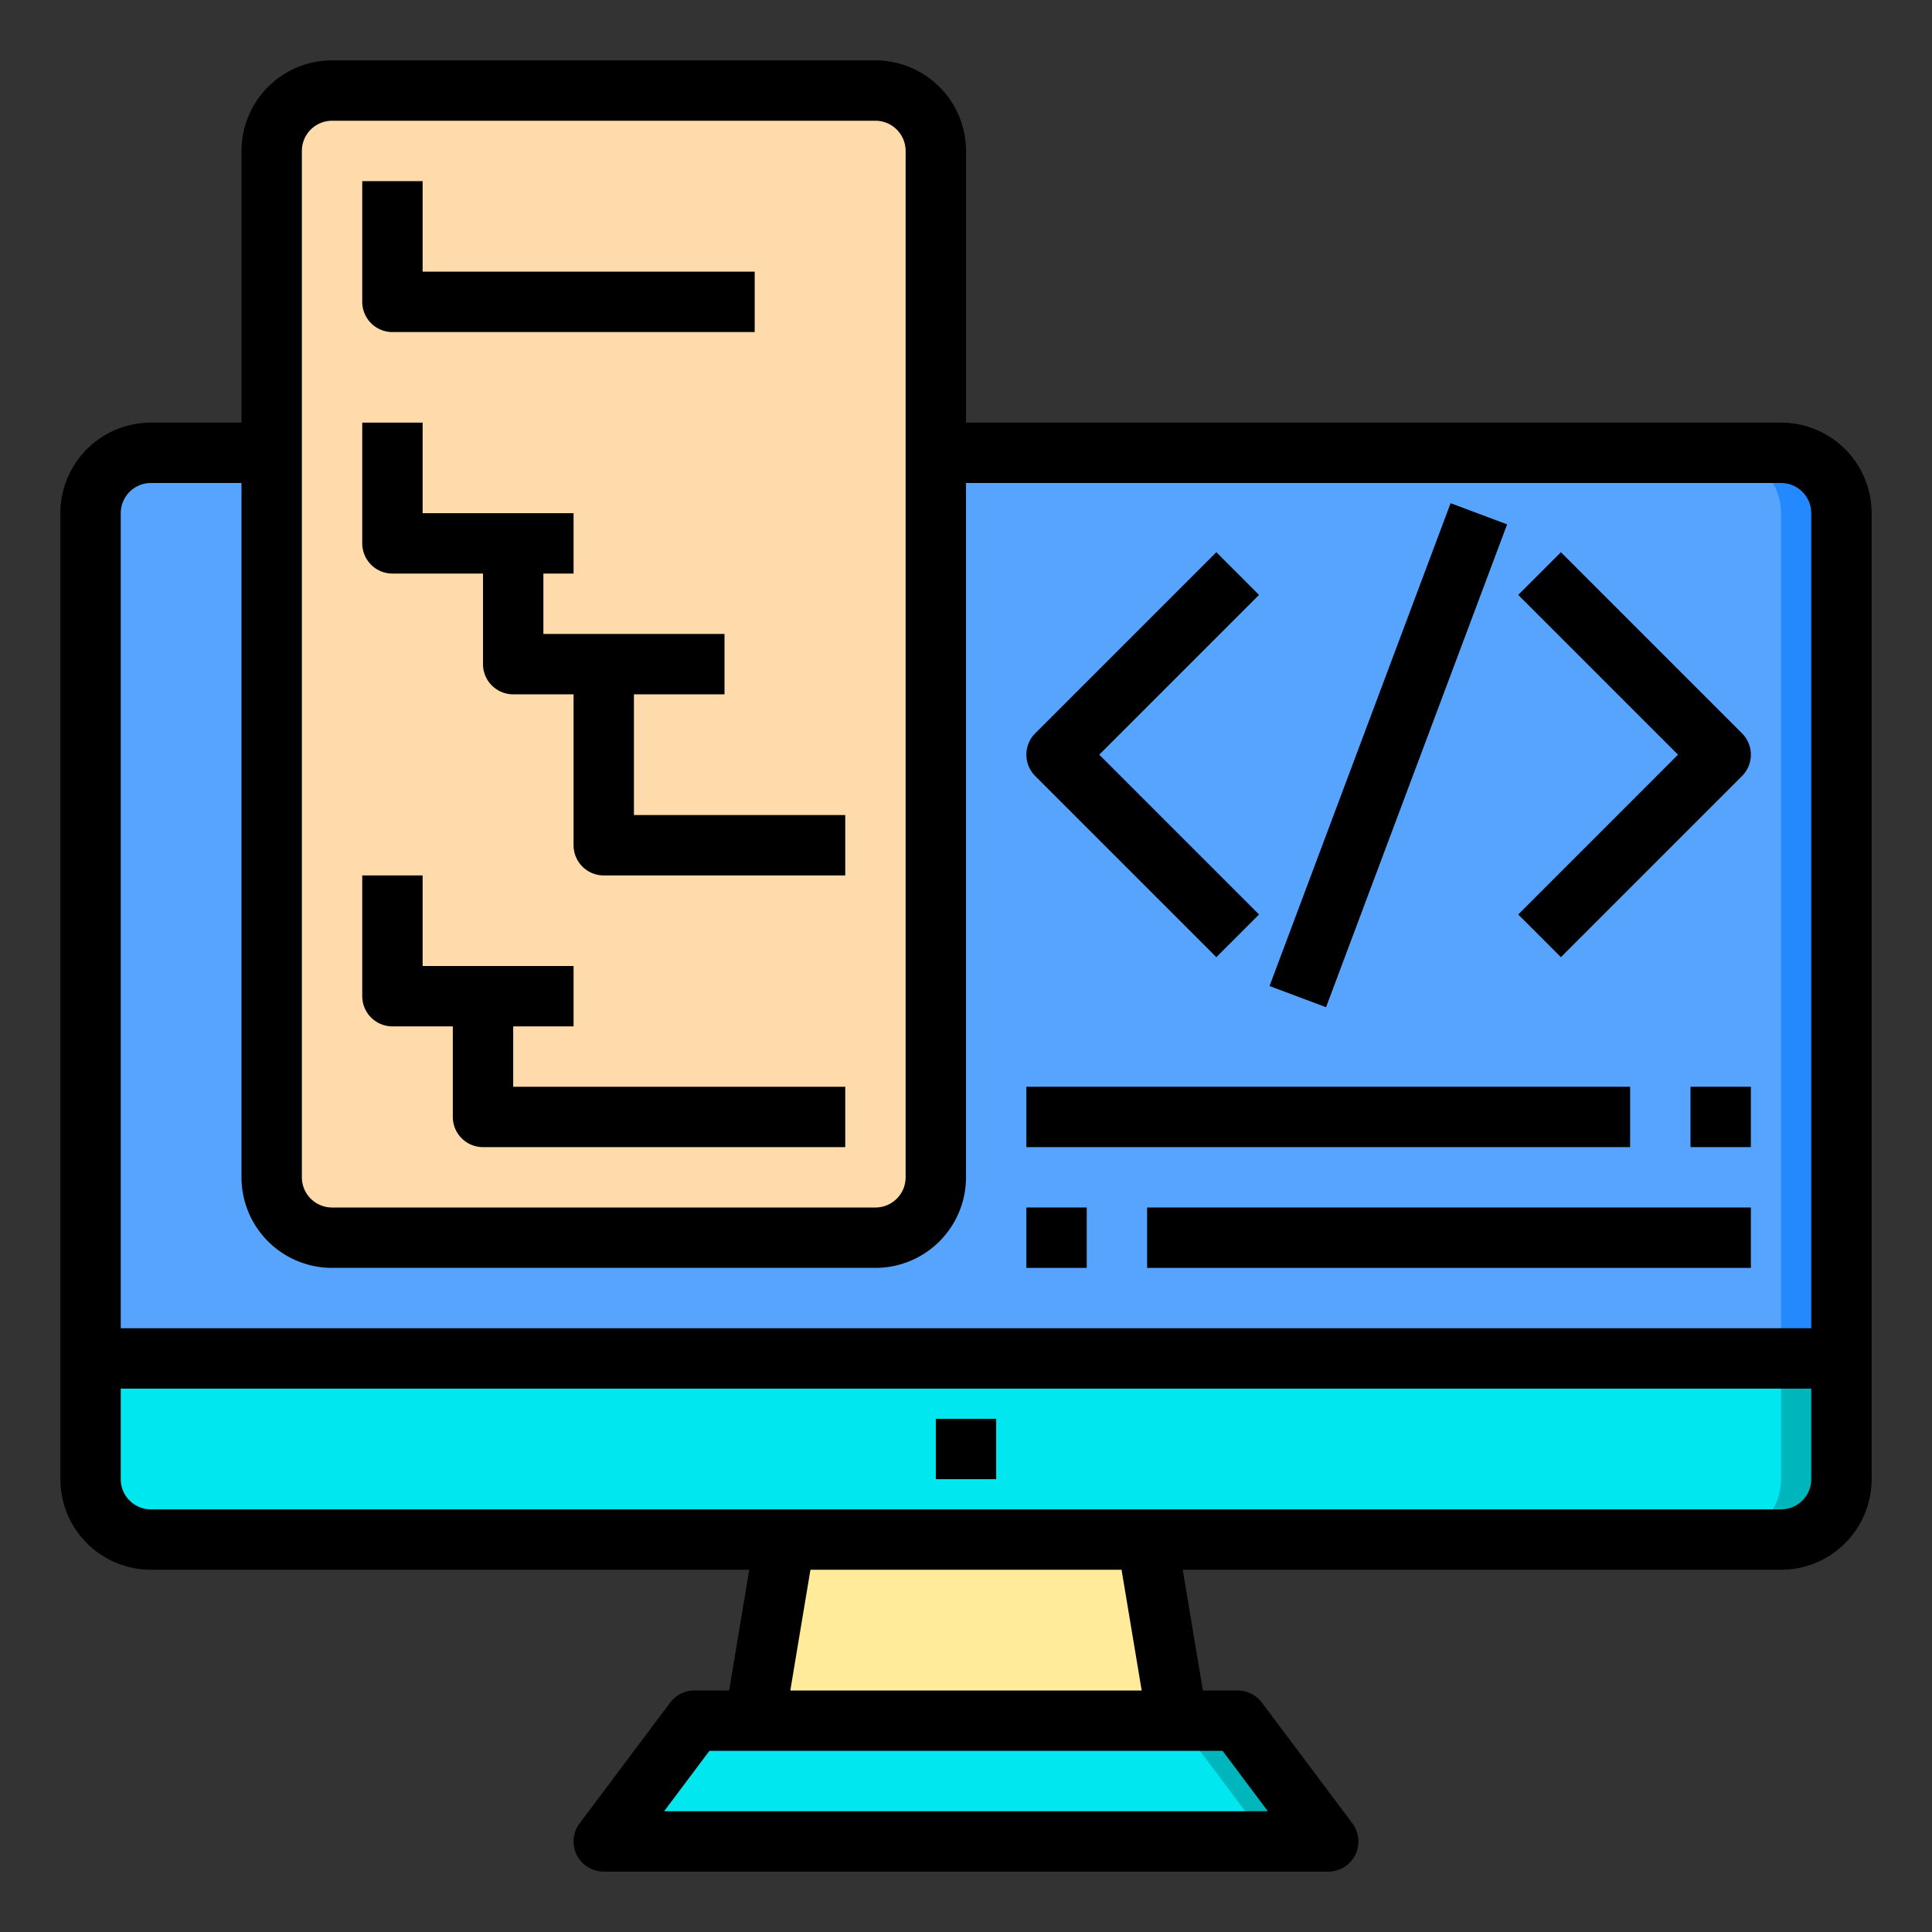 <svg height="512" viewBox="0 0 64 64" width="512" xmlns="http://www.w3.org/2000/svg"><rect x="0" y="0" width="64" height="64" fill="#333333" stroke="none"/><g id="computer_coding" data-name="computer coding"><path d="m41 57 3 4h-24l3-4h2 14z" fill="#00e7f0"/><path d="m38 51 1 6h-14l1-6h5z" fill="#ffeb99"/><path d="m31 45h-28v4a2.006 2.006 0 0 0 2 2h54a2.006 2.006 0 0 0 2-2v-4z" fill="#00e7f0"/><path d="m61 17v28h-58v-28a2.006 2.006 0 0 1 2-2h54a2.006 2.006 0 0 1 2 2z" fill="#57a4ff"/><path d="m61 17v28h-2v-28a2.006 2.006 0 0 0 -2-2h2a2.006 2.006 0 0 1 2 2z" fill="#2488ff"/><path d="m61 45v4a2.006 2.006 0 0 1 -2 2h-2a2.006 2.006 0 0 0 2-2v-4z" fill="#00b6bd"/><path d="m44 61h-2l-3-4h2z" fill="#00b6bd"/><path d="m31 37v2a2.006 2.006 0 0 1 -2 2h-18a2.006 2.006 0 0 1 -2-2v-34a2.006 2.006 0 0 1 2-2h18a2.006 2.006 0 0 1 2 2z" fill="#ffdaaa"/><path d="m40.293 31.707 1.414-1.414-5.293-5.293 5.293-5.293-1.414-1.414-6 6a1 1 0 0 0 0 1.414z"/><path d="m51.707 31.707 6-6a1 1 0 0 0 0-1.414l-6-6-1.414 1.414 5.293 5.293-5.293 5.293z"/><path d="m34 40h2v2h-2z"/><path d="m38 40h20v2h-20z"/><path d="m34 36h20v2h-20z"/><path d="m56 36h2v2h-2z"/><path d="m37.456 24h17.088v2h-17.088z" transform="matrix(.351 -.936 .936 .351 6.444 59.298)"/><path d="m13 19h3v3a1 1 0 0 0 1 1h2v5a1 1 0 0 0 1 1h8v-2h-7v-4h3v-2h-6v-2h1v-2h-5v-3h-2v4a1 1 0 0 0 1 1z"/><path d="m13 34h2v3a1 1 0 0 0 1 1h12v-2h-11v-2h2v-2h-5v-3h-2v4a1 1 0 0 0 1 1z"/><path d="m13 11h12v-2h-11v-3h-2v4a1 1 0 0 0 1 1z"/><path d="m31 47h2v2h-2z"/><path d="m59 14h-27v-9a3 3 0 0 0 -3-3h-18a3 3 0 0 0 -3 3v9h-3a3 3 0 0 0 -3 3v32a3 3 0 0 0 3 3h19.82l-.667 4h-1.153a1 1 0 0 0 -.8.4l-3 4a1 1 0 0 0 .8 1.6h24a1 1 0 0 0 .8-1.6l-3-4a1 1 0 0 0 -.8-.4h-1.153l-.667-4h19.82a3 3 0 0 0 3-3v-32a3 3 0 0 0 -3-3zm-49-9a1 1 0 0 1 1-1h18a1 1 0 0 1 1 1v34a1 1 0 0 1 -1 1h-18a1 1 0 0 1 -1-1zm-5 11h3v23a3 3 0 0 0 3 3h18a3 3 0 0 0 3-3v-23h27a1 1 0 0 1 1 1v27h-56v-27a1 1 0 0 1 1-1zm37 44h-20l1.5-2h17zm-4.18-4h-11.64l.667-4h10.306zm21.18-6h-54a1 1 0 0 1 -1-1v-3h56v3a1 1 0 0 1 -1 1z"/></g></svg>